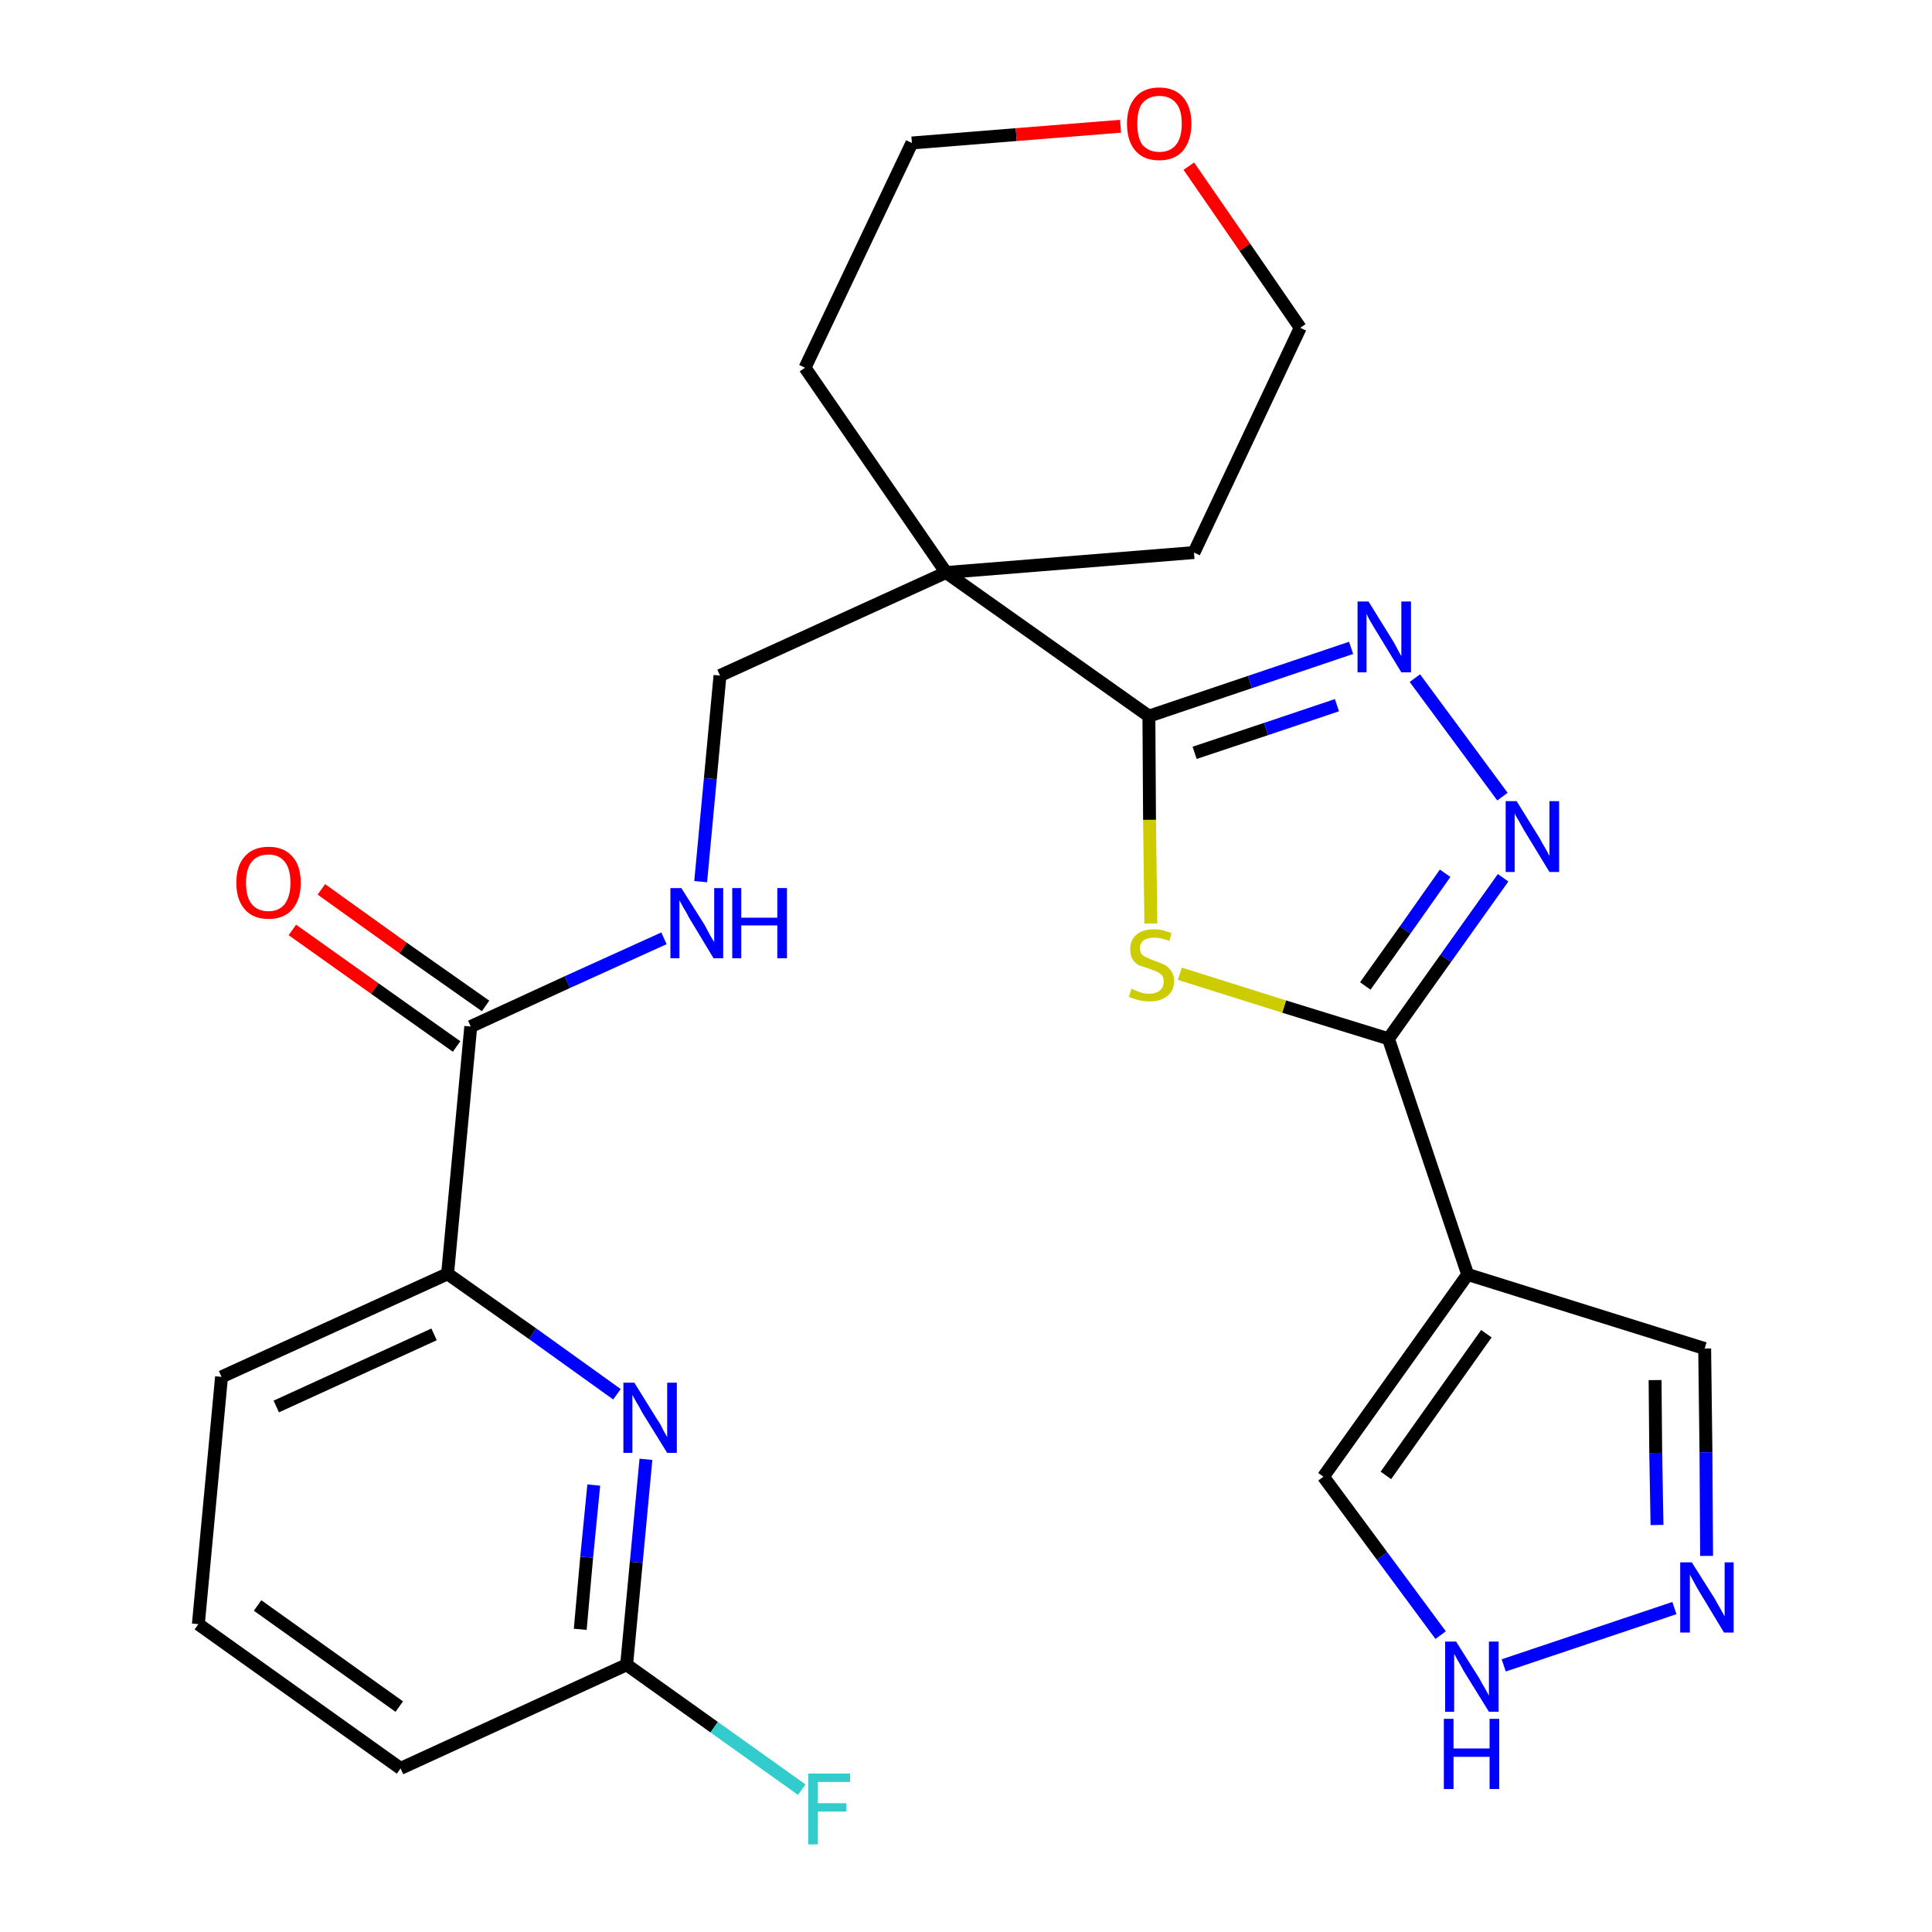 <?xml version='1.0' encoding='iso-8859-1'?>
<svg version='1.1' baseProfile='full'
              xmlns='http://www.w3.org/2000/svg'
                      xmlns:rdkit='http://www.rdkit.org/xml'
                      xmlns:xlink='http://www.w3.org/1999/xlink'
                  xml:space='preserve'
width='300px' height='300px' viewBox='0 0 300 300'>
<!-- END OF HEADER -->
<path class='bond-0 atom-0 atom-1' d='M 45.4,144.4 L 58.2,153.5' style='fill:none;fill-rule:evenodd;stroke:#FF0000;stroke-width:2.0px;stroke-linecap:butt;stroke-linejoin:miter;stroke-opacity:1' />
<path class='bond-0 atom-0 atom-1' d='M 58.2,153.5 L 70.9,162.5' style='fill:none;fill-rule:evenodd;stroke:#000000;stroke-width:2.0px;stroke-linecap:butt;stroke-linejoin:miter;stroke-opacity:1' />
<path class='bond-0 atom-0 atom-1' d='M 49.9,138.1 L 62.6,147.2' style='fill:none;fill-rule:evenodd;stroke:#FF0000;stroke-width:2.0px;stroke-linecap:butt;stroke-linejoin:miter;stroke-opacity:1' />
<path class='bond-0 atom-0 atom-1' d='M 62.6,147.2 L 75.4,156.2' style='fill:none;fill-rule:evenodd;stroke:#000000;stroke-width:2.0px;stroke-linecap:butt;stroke-linejoin:miter;stroke-opacity:1' />
<path class='bond-1 atom-1 atom-2' d='M 73.1,159.4 L 88.1,152.5' style='fill:none;fill-rule:evenodd;stroke:#000000;stroke-width:2.0px;stroke-linecap:butt;stroke-linejoin:miter;stroke-opacity:1' />
<path class='bond-1 atom-1 atom-2' d='M 88.1,152.5 L 103.1,145.7' style='fill:none;fill-rule:evenodd;stroke:#0000FF;stroke-width:2.0px;stroke-linecap:butt;stroke-linejoin:miter;stroke-opacity:1' />
<path class='bond-19 atom-1 atom-20' d='M 73.1,159.4 L 69.5,197.8' style='fill:none;fill-rule:evenodd;stroke:#000000;stroke-width:2.0px;stroke-linecap:butt;stroke-linejoin:miter;stroke-opacity:1' />
<path class='bond-2 atom-2 atom-3' d='M 108.8,136.9 L 110.3,120.9' style='fill:none;fill-rule:evenodd;stroke:#0000FF;stroke-width:2.0px;stroke-linecap:butt;stroke-linejoin:miter;stroke-opacity:1' />
<path class='bond-2 atom-2 atom-3' d='M 110.3,120.9 L 111.8,104.9' style='fill:none;fill-rule:evenodd;stroke:#000000;stroke-width:2.0px;stroke-linecap:butt;stroke-linejoin:miter;stroke-opacity:1' />
<path class='bond-3 atom-3 atom-4' d='M 111.8,104.9 L 146.9,88.9' style='fill:none;fill-rule:evenodd;stroke:#000000;stroke-width:2.0px;stroke-linecap:butt;stroke-linejoin:miter;stroke-opacity:1' />
<path class='bond-4 atom-4 atom-5' d='M 146.9,88.9 L 178.4,111.2' style='fill:none;fill-rule:evenodd;stroke:#000000;stroke-width:2.0px;stroke-linecap:butt;stroke-linejoin:miter;stroke-opacity:1' />
<path class='bond-14 atom-4 atom-15' d='M 146.9,88.9 L 125.0,57.1' style='fill:none;fill-rule:evenodd;stroke:#000000;stroke-width:2.0px;stroke-linecap:butt;stroke-linejoin:miter;stroke-opacity:1' />
<path class='bond-26 atom-19 atom-4' d='M 185.4,85.8 L 146.9,88.9' style='fill:none;fill-rule:evenodd;stroke:#000000;stroke-width:2.0px;stroke-linecap:butt;stroke-linejoin:miter;stroke-opacity:1' />
<path class='bond-5 atom-5 atom-6' d='M 178.4,111.2 L 194.1,105.9' style='fill:none;fill-rule:evenodd;stroke:#000000;stroke-width:2.0px;stroke-linecap:butt;stroke-linejoin:miter;stroke-opacity:1' />
<path class='bond-5 atom-5 atom-6' d='M 194.1,105.9 L 209.8,100.6' style='fill:none;fill-rule:evenodd;stroke:#0000FF;stroke-width:2.0px;stroke-linecap:butt;stroke-linejoin:miter;stroke-opacity:1' />
<path class='bond-5 atom-5 atom-6' d='M 185.5,116.9 L 196.6,113.2' style='fill:none;fill-rule:evenodd;stroke:#000000;stroke-width:2.0px;stroke-linecap:butt;stroke-linejoin:miter;stroke-opacity:1' />
<path class='bond-5 atom-5 atom-6' d='M 196.6,113.2 L 207.6,109.5' style='fill:none;fill-rule:evenodd;stroke:#0000FF;stroke-width:2.0px;stroke-linecap:butt;stroke-linejoin:miter;stroke-opacity:1' />
<path class='bond-28 atom-14 atom-5' d='M 178.7,143.4 L 178.5,127.3' style='fill:none;fill-rule:evenodd;stroke:#CCCC00;stroke-width:2.0px;stroke-linecap:butt;stroke-linejoin:miter;stroke-opacity:1' />
<path class='bond-28 atom-14 atom-5' d='M 178.5,127.3 L 178.4,111.2' style='fill:none;fill-rule:evenodd;stroke:#000000;stroke-width:2.0px;stroke-linecap:butt;stroke-linejoin:miter;stroke-opacity:1' />
<path class='bond-6 atom-6 atom-7' d='M 219.7,105.3 L 233.3,123.7' style='fill:none;fill-rule:evenodd;stroke:#0000FF;stroke-width:2.0px;stroke-linecap:butt;stroke-linejoin:miter;stroke-opacity:1' />
<path class='bond-7 atom-7 atom-8' d='M 233.4,136.3 L 224.5,148.8' style='fill:none;fill-rule:evenodd;stroke:#0000FF;stroke-width:2.0px;stroke-linecap:butt;stroke-linejoin:miter;stroke-opacity:1' />
<path class='bond-7 atom-7 atom-8' d='M 224.5,148.8 L 215.6,161.3' style='fill:none;fill-rule:evenodd;stroke:#000000;stroke-width:2.0px;stroke-linecap:butt;stroke-linejoin:miter;stroke-opacity:1' />
<path class='bond-7 atom-7 atom-8' d='M 224.4,135.6 L 218.2,144.4' style='fill:none;fill-rule:evenodd;stroke:#0000FF;stroke-width:2.0px;stroke-linecap:butt;stroke-linejoin:miter;stroke-opacity:1' />
<path class='bond-7 atom-7 atom-8' d='M 218.2,144.4 L 212.0,153.1' style='fill:none;fill-rule:evenodd;stroke:#000000;stroke-width:2.0px;stroke-linecap:butt;stroke-linejoin:miter;stroke-opacity:1' />
<path class='bond-8 atom-8 atom-9' d='M 215.6,161.3 L 227.9,197.9' style='fill:none;fill-rule:evenodd;stroke:#000000;stroke-width:2.0px;stroke-linecap:butt;stroke-linejoin:miter;stroke-opacity:1' />
<path class='bond-13 atom-8 atom-14' d='M 215.6,161.3 L 199.4,156.3' style='fill:none;fill-rule:evenodd;stroke:#000000;stroke-width:2.0px;stroke-linecap:butt;stroke-linejoin:miter;stroke-opacity:1' />
<path class='bond-13 atom-8 atom-14' d='M 199.4,156.3 L 183.2,151.2' style='fill:none;fill-rule:evenodd;stroke:#CCCC00;stroke-width:2.0px;stroke-linecap:butt;stroke-linejoin:miter;stroke-opacity:1' />
<path class='bond-9 atom-9 atom-10' d='M 227.9,197.9 L 264.7,209.4' style='fill:none;fill-rule:evenodd;stroke:#000000;stroke-width:2.0px;stroke-linecap:butt;stroke-linejoin:miter;stroke-opacity:1' />
<path class='bond-29 atom-13 atom-9' d='M 205.5,229.3 L 227.9,197.9' style='fill:none;fill-rule:evenodd;stroke:#000000;stroke-width:2.0px;stroke-linecap:butt;stroke-linejoin:miter;stroke-opacity:1' />
<path class='bond-29 atom-13 atom-9' d='M 215.2,229.1 L 230.8,207.1' style='fill:none;fill-rule:evenodd;stroke:#000000;stroke-width:2.0px;stroke-linecap:butt;stroke-linejoin:miter;stroke-opacity:1' />
<path class='bond-10 atom-10 atom-11' d='M 264.7,209.4 L 264.9,225.5' style='fill:none;fill-rule:evenodd;stroke:#000000;stroke-width:2.0px;stroke-linecap:butt;stroke-linejoin:miter;stroke-opacity:1' />
<path class='bond-10 atom-10 atom-11' d='M 264.9,225.5 L 265.0,241.6' style='fill:none;fill-rule:evenodd;stroke:#0000FF;stroke-width:2.0px;stroke-linecap:butt;stroke-linejoin:miter;stroke-opacity:1' />
<path class='bond-10 atom-10 atom-11' d='M 257.0,214.3 L 257.1,225.6' style='fill:none;fill-rule:evenodd;stroke:#000000;stroke-width:2.0px;stroke-linecap:butt;stroke-linejoin:miter;stroke-opacity:1' />
<path class='bond-10 atom-10 atom-11' d='M 257.1,225.6 L 257.3,236.8' style='fill:none;fill-rule:evenodd;stroke:#0000FF;stroke-width:2.0px;stroke-linecap:butt;stroke-linejoin:miter;stroke-opacity:1' />
<path class='bond-11 atom-11 atom-12' d='M 260.0,249.7 L 233.5,258.6' style='fill:none;fill-rule:evenodd;stroke:#0000FF;stroke-width:2.0px;stroke-linecap:butt;stroke-linejoin:miter;stroke-opacity:1' />
<path class='bond-12 atom-12 atom-13' d='M 223.7,253.9 L 214.6,241.6' style='fill:none;fill-rule:evenodd;stroke:#0000FF;stroke-width:2.0px;stroke-linecap:butt;stroke-linejoin:miter;stroke-opacity:1' />
<path class='bond-12 atom-12 atom-13' d='M 214.6,241.6 L 205.5,229.3' style='fill:none;fill-rule:evenodd;stroke:#000000;stroke-width:2.0px;stroke-linecap:butt;stroke-linejoin:miter;stroke-opacity:1' />
<path class='bond-15 atom-15 atom-16' d='M 125.0,57.1 L 141.6,22.2' style='fill:none;fill-rule:evenodd;stroke:#000000;stroke-width:2.0px;stroke-linecap:butt;stroke-linejoin:miter;stroke-opacity:1' />
<path class='bond-16 atom-16 atom-17' d='M 141.6,22.2 L 157.8,20.9' style='fill:none;fill-rule:evenodd;stroke:#000000;stroke-width:2.0px;stroke-linecap:butt;stroke-linejoin:miter;stroke-opacity:1' />
<path class='bond-16 atom-16 atom-17' d='M 157.8,20.9 L 174.0,19.6' style='fill:none;fill-rule:evenodd;stroke:#FF0000;stroke-width:2.0px;stroke-linecap:butt;stroke-linejoin:miter;stroke-opacity:1' />
<path class='bond-17 atom-17 atom-18' d='M 184.6,25.8 L 193.3,38.4' style='fill:none;fill-rule:evenodd;stroke:#FF0000;stroke-width:2.0px;stroke-linecap:butt;stroke-linejoin:miter;stroke-opacity:1' />
<path class='bond-17 atom-17 atom-18' d='M 193.3,38.4 L 201.9,50.9' style='fill:none;fill-rule:evenodd;stroke:#000000;stroke-width:2.0px;stroke-linecap:butt;stroke-linejoin:miter;stroke-opacity:1' />
<path class='bond-18 atom-18 atom-19' d='M 201.9,50.9 L 185.4,85.8' style='fill:none;fill-rule:evenodd;stroke:#000000;stroke-width:2.0px;stroke-linecap:butt;stroke-linejoin:miter;stroke-opacity:1' />
<path class='bond-20 atom-20 atom-21' d='M 69.5,197.8 L 34.4,213.8' style='fill:none;fill-rule:evenodd;stroke:#000000;stroke-width:2.0px;stroke-linecap:butt;stroke-linejoin:miter;stroke-opacity:1' />
<path class='bond-20 atom-20 atom-21' d='M 67.4,207.2 L 42.9,218.4' style='fill:none;fill-rule:evenodd;stroke:#000000;stroke-width:2.0px;stroke-linecap:butt;stroke-linejoin:miter;stroke-opacity:1' />
<path class='bond-27 atom-26 atom-20' d='M 95.8,216.5 L 82.7,207.1' style='fill:none;fill-rule:evenodd;stroke:#0000FF;stroke-width:2.0px;stroke-linecap:butt;stroke-linejoin:miter;stroke-opacity:1' />
<path class='bond-27 atom-26 atom-20' d='M 82.7,207.1 L 69.5,197.8' style='fill:none;fill-rule:evenodd;stroke:#000000;stroke-width:2.0px;stroke-linecap:butt;stroke-linejoin:miter;stroke-opacity:1' />
<path class='bond-21 atom-21 atom-22' d='M 34.4,213.8 L 30.8,252.2' style='fill:none;fill-rule:evenodd;stroke:#000000;stroke-width:2.0px;stroke-linecap:butt;stroke-linejoin:miter;stroke-opacity:1' />
<path class='bond-22 atom-22 atom-23' d='M 30.8,252.2 L 62.2,274.6' style='fill:none;fill-rule:evenodd;stroke:#000000;stroke-width:2.0px;stroke-linecap:butt;stroke-linejoin:miter;stroke-opacity:1' />
<path class='bond-22 atom-22 atom-23' d='M 40.0,249.3 L 62.0,265.0' style='fill:none;fill-rule:evenodd;stroke:#000000;stroke-width:2.0px;stroke-linecap:butt;stroke-linejoin:miter;stroke-opacity:1' />
<path class='bond-23 atom-23 atom-24' d='M 62.2,274.6 L 97.3,258.5' style='fill:none;fill-rule:evenodd;stroke:#000000;stroke-width:2.0px;stroke-linecap:butt;stroke-linejoin:miter;stroke-opacity:1' />
<path class='bond-24 atom-24 atom-25' d='M 97.3,258.5 L 110.9,268.2' style='fill:none;fill-rule:evenodd;stroke:#000000;stroke-width:2.0px;stroke-linecap:butt;stroke-linejoin:miter;stroke-opacity:1' />
<path class='bond-24 atom-24 atom-25' d='M 110.9,268.2 L 124.5,277.9' style='fill:none;fill-rule:evenodd;stroke:#33CCCC;stroke-width:2.0px;stroke-linecap:butt;stroke-linejoin:miter;stroke-opacity:1' />
<path class='bond-25 atom-24 atom-26' d='M 97.3,258.5 L 98.8,242.6' style='fill:none;fill-rule:evenodd;stroke:#000000;stroke-width:2.0px;stroke-linecap:butt;stroke-linejoin:miter;stroke-opacity:1' />
<path class='bond-25 atom-24 atom-26' d='M 98.8,242.6 L 100.3,226.6' style='fill:none;fill-rule:evenodd;stroke:#0000FF;stroke-width:2.0px;stroke-linecap:butt;stroke-linejoin:miter;stroke-opacity:1' />
<path class='bond-25 atom-24 atom-26' d='M 90.1,253.0 L 91.1,241.8' style='fill:none;fill-rule:evenodd;stroke:#000000;stroke-width:2.0px;stroke-linecap:butt;stroke-linejoin:miter;stroke-opacity:1' />
<path class='bond-25 atom-24 atom-26' d='M 91.1,241.8 L 92.2,230.6' style='fill:none;fill-rule:evenodd;stroke:#0000FF;stroke-width:2.0px;stroke-linecap:butt;stroke-linejoin:miter;stroke-opacity:1' />
<path  class='atom-0' d='M 36.7 137.1
Q 36.7 134.4, 38.0 133.0
Q 39.3 131.5, 41.7 131.5
Q 44.1 131.5, 45.4 133.0
Q 46.7 134.4, 46.7 137.1
Q 46.7 139.7, 45.4 141.2
Q 44.1 142.7, 41.7 142.7
Q 39.3 142.7, 38.0 141.2
Q 36.7 139.7, 36.7 137.1
M 41.7 141.5
Q 43.3 141.5, 44.2 140.4
Q 45.1 139.2, 45.1 137.1
Q 45.1 134.9, 44.2 133.8
Q 43.3 132.7, 41.7 132.7
Q 40.0 132.7, 39.1 133.8
Q 38.2 134.9, 38.2 137.1
Q 38.2 139.3, 39.1 140.4
Q 40.0 141.5, 41.7 141.5
' fill='#FF0000'/>
<path  class='atom-2' d='M 105.8 137.9
L 109.4 143.6
Q 109.7 144.2, 110.3 145.3
Q 110.9 146.3, 110.9 146.3
L 110.9 137.9
L 112.3 137.9
L 112.3 148.8
L 110.8 148.8
L 107.0 142.5
Q 106.6 141.7, 106.1 140.9
Q 105.6 140.0, 105.5 139.8
L 105.5 148.8
L 104.1 148.8
L 104.1 137.9
L 105.8 137.9
' fill='#0000FF'/>
<path  class='atom-2' d='M 113.7 137.9
L 115.1 137.9
L 115.1 142.5
L 120.7 142.5
L 120.7 137.9
L 122.2 137.9
L 122.2 148.8
L 120.7 148.8
L 120.7 143.7
L 115.1 143.7
L 115.1 148.8
L 113.7 148.8
L 113.7 137.9
' fill='#0000FF'/>
<path  class='atom-6' d='M 212.5 93.4
L 216.1 99.2
Q 216.5 99.8, 217.0 100.8
Q 217.6 101.9, 217.6 101.9
L 217.6 93.4
L 219.1 93.4
L 219.1 104.4
L 217.6 104.4
L 213.7 98.0
Q 213.3 97.3, 212.8 96.5
Q 212.3 95.6, 212.2 95.3
L 212.2 104.4
L 210.8 104.4
L 210.8 93.4
L 212.5 93.4
' fill='#0000FF'/>
<path  class='atom-7' d='M 235.5 124.4
L 239.1 130.2
Q 239.4 130.8, 240.0 131.8
Q 240.6 132.9, 240.6 132.9
L 240.6 124.4
L 242.1 124.4
L 242.1 135.4
L 240.6 135.4
L 236.7 129.0
Q 236.3 128.3, 235.8 127.4
Q 235.3 126.6, 235.2 126.3
L 235.2 135.4
L 233.8 135.4
L 233.8 124.4
L 235.5 124.4
' fill='#0000FF'/>
<path  class='atom-11' d='M 262.7 242.6
L 266.3 248.3
Q 266.6 248.9, 267.2 249.9
Q 267.8 251.0, 267.8 251.0
L 267.8 242.6
L 269.2 242.6
L 269.2 253.5
L 267.7 253.5
L 263.9 247.2
Q 263.4 246.4, 263.0 245.6
Q 262.5 244.7, 262.4 244.5
L 262.4 253.5
L 260.9 253.5
L 260.9 242.6
L 262.7 242.6
' fill='#0000FF'/>
<path  class='atom-12' d='M 226.1 254.9
L 229.7 260.6
Q 230.0 261.2, 230.6 262.2
Q 231.2 263.3, 231.2 263.3
L 231.2 254.9
L 232.7 254.9
L 232.7 265.8
L 231.2 265.8
L 227.3 259.5
Q 226.9 258.7, 226.4 257.9
Q 225.9 257.0, 225.8 256.8
L 225.8 265.8
L 224.4 265.8
L 224.4 254.9
L 226.1 254.9
' fill='#0000FF'/>
<path  class='atom-12' d='M 224.2 266.9
L 225.7 266.9
L 225.7 271.5
L 231.3 271.5
L 231.3 266.9
L 232.8 266.9
L 232.8 277.8
L 231.3 277.8
L 231.3 272.8
L 225.7 272.8
L 225.7 277.8
L 224.2 277.8
L 224.2 266.9
' fill='#0000FF'/>
<path  class='atom-14' d='M 175.7 153.5
Q 175.8 153.6, 176.3 153.8
Q 176.8 154.0, 177.4 154.2
Q 177.9 154.3, 178.5 154.3
Q 179.5 154.3, 180.1 153.8
Q 180.7 153.3, 180.7 152.4
Q 180.7 151.8, 180.4 151.4
Q 180.1 151.1, 179.7 150.9
Q 179.2 150.7, 178.4 150.4
Q 177.5 150.1, 176.9 149.9
Q 176.3 149.6, 175.9 149.0
Q 175.5 148.4, 175.5 147.4
Q 175.5 146.0, 176.4 145.2
Q 177.4 144.3, 179.2 144.3
Q 180.5 144.3, 181.9 144.9
L 181.6 146.1
Q 180.2 145.6, 179.3 145.6
Q 178.2 145.6, 177.6 146.0
Q 177.0 146.5, 177.0 147.2
Q 177.0 147.8, 177.3 148.2
Q 177.6 148.5, 178.1 148.7
Q 178.5 148.9, 179.3 149.2
Q 180.2 149.5, 180.8 149.8
Q 181.4 150.1, 181.8 150.7
Q 182.3 151.3, 182.3 152.4
Q 182.3 153.9, 181.2 154.7
Q 180.2 155.5, 178.6 155.5
Q 177.6 155.5, 176.8 155.3
Q 176.1 155.1, 175.3 154.8
L 175.7 153.5
' fill='#CCCC00'/>
<path  class='atom-17' d='M 175.0 19.2
Q 175.0 16.6, 176.3 15.1
Q 177.6 13.6, 180.0 13.6
Q 182.4 13.6, 183.7 15.1
Q 185.0 16.6, 185.0 19.2
Q 185.0 21.8, 183.7 23.4
Q 182.4 24.9, 180.0 24.9
Q 177.6 24.9, 176.3 23.4
Q 175.0 21.9, 175.0 19.2
M 180.0 23.6
Q 181.7 23.6, 182.6 22.5
Q 183.5 21.4, 183.5 19.2
Q 183.5 17.0, 182.6 16.0
Q 181.7 14.9, 180.0 14.9
Q 178.4 14.9, 177.4 16.0
Q 176.6 17.0, 176.6 19.2
Q 176.6 21.4, 177.4 22.5
Q 178.4 23.6, 180.0 23.6
' fill='#FF0000'/>
<path  class='atom-25' d='M 125.5 275.4
L 132.0 275.4
L 132.0 276.7
L 127.0 276.7
L 127.0 280.0
L 131.4 280.0
L 131.4 281.3
L 127.0 281.3
L 127.0 286.4
L 125.5 286.4
L 125.5 275.4
' fill='#33CCCC'/>
<path  class='atom-26' d='M 98.5 214.7
L 102.1 220.5
Q 102.5 221.0, 103.0 222.1
Q 103.6 223.1, 103.6 223.2
L 103.6 214.7
L 105.1 214.7
L 105.1 225.6
L 103.6 225.6
L 99.7 219.3
Q 99.3 218.5, 98.8 217.7
Q 98.3 216.8, 98.2 216.6
L 98.2 225.6
L 96.8 225.6
L 96.8 214.7
L 98.5 214.7
' fill='#0000FF'/>
</svg>
